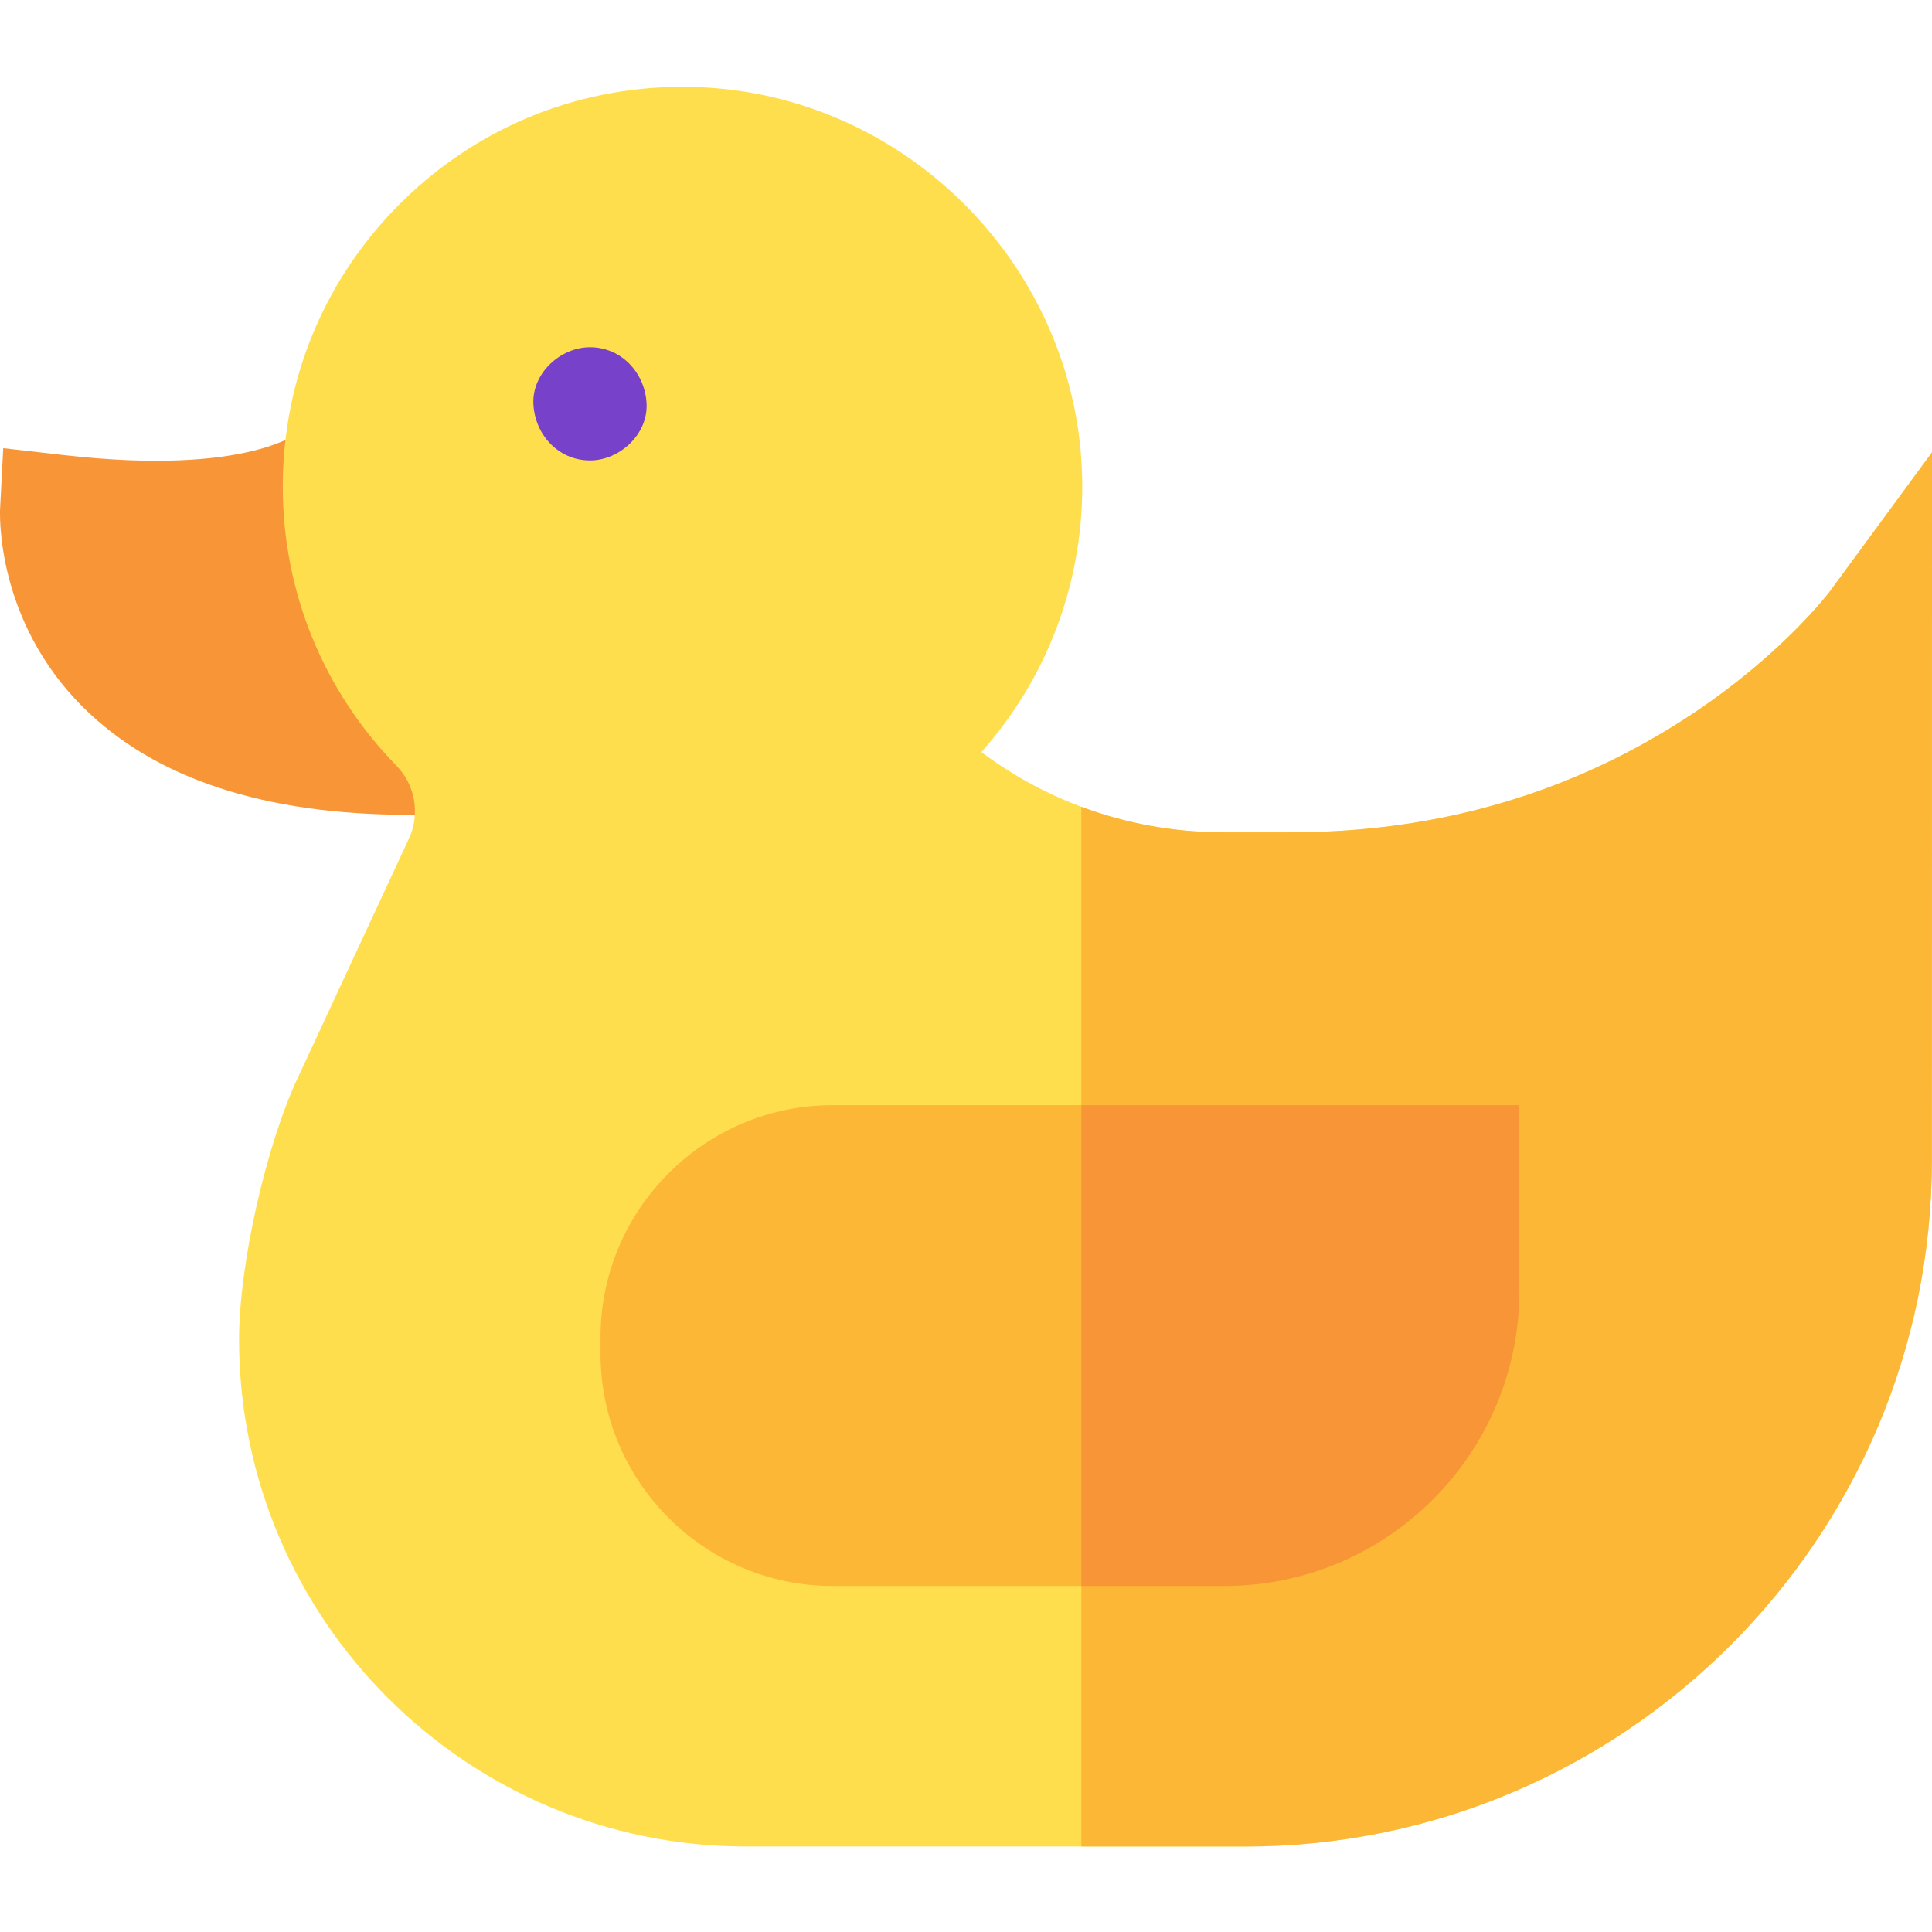 <svg height="511pt" viewBox="0 -22 512 511" width="511pt" xmlns="http://www.w3.org/2000/svg"><path d="m108.562 193.438c-38.398 0-67.457-9.559-86.527-28.496-23.273-23.113-22.07-51.539-22.008-52.738l.832-15.934 15.855 1.812c50.109 5.738 63.262-6.512 63.398-6.645-.012.008-.297.297-.77.949l44.176 100.598c-5.133.301-10.121.453-14.957.453zm0 0" fill="#f89637"/><path d="m330.02 466.84h-132.285c-74.098 0-134.383-60.285-134.383-134.383 0-19.918 7.238-51.887 15.816-69.871l29.457-63.387c2.672-6.469 1.285-13.812-3.555-18.77-19.43-19.902-30.129-46.18-30.129-73.996 0-28.77 11.336-55.684 31.918-75.789 20.578-20.094 47.773-30.789 76.559-30.113 57.191 1.344 103.57 49.004 103.387 106.246-.082 26.133-9.66 50.859-26.73 70.02 18.41 13.812 40.691 21.281 64.117 21.281h18c39.387 0 75.297-10.656 106.73-31.672 23.703-15.844 35.867-31.984 35.988-32.145l27.09-36.883-.031 187.508c0 100.328-81.621 181.953-181.949 181.953zm0 0" fill="#ffde4e"/><path d="m156.352 99.523c7.844 0 15.359-6.902 15-15-.367-8.129-6.594-15-15-15-7.848 0-15.363 6.898-15 15 .363 8.125 6.59 15 15 15zm0 0" fill="#7742c9"/><path d="m484.91 134.258c-.121.164-12.285 16.301-35.984 32.148-31.438 21.016-67.348 31.672-106.73 31.672h-18.004c-13.055 0-25.754-2.328-37.629-6.773v275.535h43.457c100.328 0 181.949-81.625 181.949-181.953l.031-187.508zm0 0" fill="#fdb737"/><path d="m324.496 397.805h-103.809c-33.938 0-61.547-27.609-61.547-61.547v-4.336c0-33.938 27.609-61.547 61.547-61.547h181.961v49.277c0 43.09-35.059 78.152-78.152 78.152zm0 0" fill="#fdb737"/><path d="m286.562 270.375v127.43h37.934c43.094 0 78.152-35.062 78.152-78.152v-49.277zm0 0" fill="#f89637"/></svg>